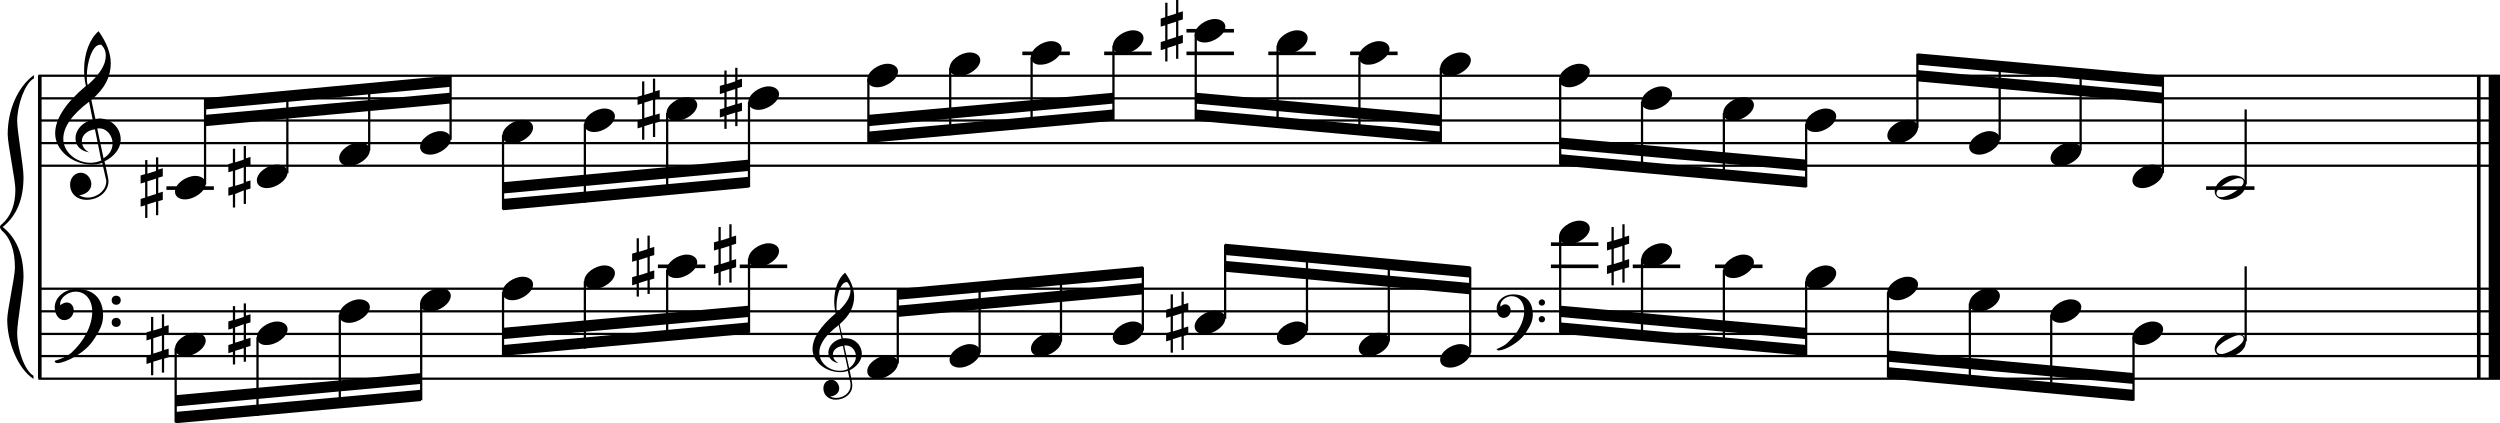<?xml version="1.0" encoding="utf-8"?>

<!--
	ScaleBook
	Copyright (c) Leland Jansen 2015. All rights reserved.
-->

<!DOCTYPE svg PUBLIC "-//W3C//DTD SVG 1.1//EN" "http://www.w3.org/Graphics/SVG/1.1/DTD/svg11.dtd">
<svg version="1.1" id="Layer_1" xmlns="http://www.w3.org/2000/svg" xmlns:xlink="http://www.w3.org/1999/xlink" x="0px" y="0px"
	 viewBox="0 0 552.9 93.6" enable-background="new 0 0 552.9 93.6" xml:space="preserve">
<rect x="8.4" y="16.7" width="0.8" height="67"/>
<g>
	<path d="M7.4,17.4c-1.9,1.1-3.6,5.8-3.6,9.4c0,2.3,1.4,9.9,1.4,12.3c0,5-1.5,8.6-4.6,11.1c3,2.4,4.6,6.1,4.6,11.1
		c0,2.3-1.4,9.9-1.4,12.3c0,3.8,1.7,8.4,3.6,9.5v0.7c-3.5-2.3-5.8-8.2-5.8-13.1c0-2.1,1.7-9.4,1.7-11.5c0-3.8-1-6.6-2.9-8.2
		C0.1,50.6,0,50.4,0,50.2c0-0.2,0.1-0.4,0.5-0.7c1.9-1.7,2.9-4.2,2.9-7.6c0-2.1-1.7-10-1.7-12.2c0-5.2,2.1-10.4,5.8-13.1V17.4z"/>
</g>
<rect x="547.8" y="16.7" width="0.8" height="67"/>
<rect x="550.4" y="16.7" width="2.5" height="67"/>
<rect x="8.5" y="36.4" width="544.4" height="0.5"/>
<rect x="8.5" y="31.4" width="544.4" height="0.5"/>
<rect x="8.5" y="26.4" width="544.4" height="0.5"/>
<rect x="8.5" y="21.5" width="544.4" height="0.5"/>
<rect x="8.5" y="16.5" width="544.4" height="0.5"/>
<g>
	<path d="M20.3,36.4c-4.2,0-8.1-3.1-8.1-6.9c0-3.2,2.3-6.7,6.8-10.5c-0.3-1.2-0.4-2.4-0.4-3.6c0-3.5,1.2-6.8,3.2-8.5
		c1.8,2.5,2.7,4.9,2.7,7.1c0,2.9-1.3,5.6-4.3,8.1l0.9,4.2c0.5,0,0.8-0.1,0.8-0.1c2.6,0,4.8,2,4.8,4.7c0,1.9-1.4,3.7-3.6,4.8
		c0-0.1,0.9,3.8,0.9,4.3c0,2.5-2.3,4.2-4.9,4.2c-2,0-3.6-1.3-3.6-3.4c0-1.4,1-2.6,2.4-2.6c1.3,0,2.3,1.3,2.3,2.5
		c0,1.4-1.2,2.3-2.7,2.5c0.6,0.3,1.2,0.5,1.9,0.5c2.1,0,4.1-1.6,4.1-3.6c0-0.2,0-0.4-0.1-0.6L22.6,36C21.9,36.3,21.2,36.4,20.3,36.4
		z M18.1,31.2c0,1,0.5,1.9,1.6,2.5c-1.8-0.3-3-1.4-3-3.1c0-2,1.7-3.7,3.8-4.1l-0.8-4C16,25.3,14,28,14,30.7c0,2.9,2.8,5.3,6,5.3
		c0.9,0,1.7-0.2,2.4-0.5L21,28.6C19.4,28.8,18.1,29.8,18.1,31.2z M22.1,9.9c-1.6,0-2.9,3.7-2.9,7c0,0.7,0,1.3,0.2,1.9
		c2.7-2.4,4-4.5,4-6.5c0-0.9-0.3-1.7-1-2.4C22.4,9.9,22.3,9.9,22.1,9.9z M24.9,31.7c0-1.6-1.2-3.3-2.9-3.3c-0.1,0-0.2,0-0.5,0
		l1.4,6.6C24.2,34.2,24.9,33.1,24.9,31.7z"/>
</g>
<polygon fill-rule="evenodd" clip-rule="evenodd" points="45.4,27.9 99.6,22.9 99.6,20.5 45.4,25.4 "/>
<polygon fill-rule="evenodd" clip-rule="evenodd" points="45.4,24.2 99.6,19.2 99.6,16.7 45.4,21.7 "/>
<polygon fill-rule="evenodd" clip-rule="evenodd" points="111.2,42.8 165.6,37.8 165.6,35.3 111.2,40.3 "/>
<polygon fill-rule="evenodd" clip-rule="evenodd" points="111.2,46.5 165.6,41.5 165.6,39.1 111.2,44 "/>
<polygon fill-rule="evenodd" clip-rule="evenodd" points="192,27.9 246.3,22.9 246.3,20.5 192,25.4 "/>
<polygon fill-rule="evenodd" clip-rule="evenodd" points="192,31.6 246.3,26.7 246.3,24.2 192,29.1 "/>
<polygon fill-rule="evenodd" clip-rule="evenodd" points="264.4,22.9 318.6,27.9 318.6,25.4 264.4,20.5 "/>
<polygon fill-rule="evenodd" clip-rule="evenodd" points="264.4,26.7 318.6,31.6 318.6,29.1 264.4,24.2 "/>
<polygon fill-rule="evenodd" clip-rule="evenodd" points="345,32.9 399.4,37.8 399.4,35.3 345,30.4 "/>
<polygon fill-rule="evenodd" clip-rule="evenodd" points="345,36.6 399.4,41.5 399.4,39.1 345,34.1 "/>
<polygon fill-rule="evenodd" clip-rule="evenodd" points="424.1,18 478.3,22.9 478.3,20.5 424.1,15.5 "/>
<polygon fill-rule="evenodd" clip-rule="evenodd" points="424.1,14.3 478.3,19.2 478.3,16.7 424.1,11.8 "/>
<rect x="8.5" y="83.5" width="544.4" height="0.5"/>
<rect x="8.5" y="78.5" width="544.4" height="0.5"/>
<rect x="8.5" y="73.6" width="544.4" height="0.5"/>
<rect x="8.5" y="68.6" width="544.4" height="0.5"/>
<rect x="8.5" y="63.6" width="544.4" height="0.5"/>
<g>
	<path d="M15.7,78.1c2.9-2.6,4.7-6.1,4.7-9.2c0-2.5-1.4-4.4-3.7-4.4c-1.6,0-3.4,1.3-3.4,2.7c0,0.2,0,0.3,0.1,0.3
		c-0.1,0,0.6-0.6,1.4-0.6c0.9,0,1.5,0.8,1.5,1.7c0,1.2-0.9,2.2-2.1,2.2c-1.2,0-2.1-1.3-2.1-2.8c0-2.3,2.3-4.1,4.8-4.1
		c4.7,0,5.9,3.2,5.9,5.8c0,1.6-0.4,2.9-2,5.3c-1.9,3.1-6.4,5.3-8.1,5.3c-0.4,0-0.6-0.2-0.6-0.5C13.8,79.3,14.9,78.7,15.7,78.1z
		 M25.7,65.4c0.6,0,1,0.4,1,1c0,0.6-0.4,1-1,1s-1-0.4-1-1C24.7,65.8,25.1,65.4,25.7,65.4z M25.7,70.3c0.6,0,1,0.4,1,1
		c0,0.6-0.4,1-1,1s-1-0.4-1-1C24.7,70.7,25.1,70.3,25.7,70.3z"/>
</g>
<polygon fill-rule="evenodd" clip-rule="evenodd" points="38.8,89.9 93.1,84.9 93.1,82.5 38.8,87.4 "/>
<polygon fill-rule="evenodd" clip-rule="evenodd" points="38.8,93.6 93.1,88.7 93.1,86.2 38.8,91.1 "/>
<g>
	<path d="M185.8,82.3c-3.2,0-6.1-2.3-6.1-5.1c0-2.4,1.7-5,5.1-7.9c-0.2-0.9-0.3-1.8-0.3-2.7c0-2.6,0.9-5.1,2.4-6.3
		c1.4,1.9,2,3.7,2,5.3c0,2.2-1,4.2-3.2,6.1l0.7,3.1c0.4,0,0.6,0,0.6,0c2,0,3.6,1.5,3.6,3.5c0,1.4-1.1,2.8-2.7,3.6
		c0-0.1,0.6,2.8,0.6,3.3c0,1.9-1.7,3.2-3.7,3.2c-1.5,0-2.7-1-2.7-2.5c0-1.1,0.7-1.9,1.8-1.9c1,0,1.7,1,1.7,1.9c0,1-0.9,1.7-2,1.8
		c0.4,0.2,0.9,0.3,1.4,0.3c1.6,0,3.1-1.2,3.1-2.7c0-0.1,0-0.3,0-0.5l-0.6-2.8C187.1,82.2,186.5,82.3,185.8,82.3z M184.2,78.4
		c0,0.8,0.4,1.4,1.2,1.9c-1.3-0.2-2.2-1.1-2.2-2.3c0-1.5,1.3-2.8,2.9-3.1l-0.6-3c-2.8,2.1-4.3,4.1-4.3,6.1c0,2.2,2.1,4,4.5,4
		c0.7,0,1.3-0.1,1.8-0.4l-1.1-5.1C185.1,76.7,184.2,77.4,184.2,78.4z M187.2,62.4c-1.2,0-2.2,2.8-2.2,5.3c0,0.5,0,1,0.1,1.4
		c2-1.8,3-3.4,3-4.9c0-0.7-0.3-1.3-0.7-1.8C187.4,62.4,187.3,62.4,187.2,62.4z M189.3,78.8c0-1.2-0.9-2.4-2.2-2.4c0,0-0.2,0-0.4,0
		l1.1,5C188.8,80.7,189.3,79.8,189.3,78.8z"/>
</g>
<polygon fill-rule="evenodd" clip-rule="evenodd" points="111.2,75 165.6,70.1 165.6,67.6 111.2,72.5 "/>
<polygon fill-rule="evenodd" clip-rule="evenodd" points="111.2,78.7 165.6,73.8 165.6,71.3 111.2,76.3 "/>
<polygon fill-rule="evenodd" clip-rule="evenodd" points="198.5,70.1 252.8,65.1 252.8,62.6 198.5,67.6 "/>
<polygon fill-rule="evenodd" clip-rule="evenodd" points="198.5,66.3 252.8,61.4 252.8,58.9 198.5,63.9 "/>
<g>
	<path d="M333.5,75.7c2.2-2,3.6-4.6,3.6-6.9c0-1.9-1.1-3.3-2.8-3.3c-1.2,0-2.5,1-2.5,2.1c0,0.2,0,0.2,0.1,0.2c0,0,0.4-0.5,1-0.5
		c0.7,0,1.2,0.6,1.2,1.3c0,0.9-0.6,1.7-1.6,1.7s-1.5-1-1.5-2.1c0-1.8,1.7-3.1,3.6-3.1c3.5,0,4.4,2.4,4.4,4.4c0,1.2-0.3,2.2-1.5,4
		c-1.4,2.3-4.8,4-6,4c-0.3,0-0.5-0.1-0.5-0.3C332.1,76.7,333,76.3,333.5,75.7z M341,66.2c0.4,0,0.7,0.3,0.7,0.7
		c0,0.4-0.3,0.7-0.7,0.7c-0.4,0-0.7-0.3-0.7-0.7C340.3,66.6,340.6,66.2,341,66.2z M341,69.9c0.4,0,0.7,0.3,0.7,0.7s-0.3,0.7-0.7,0.7
		c-0.4,0-0.7-0.3-0.7-0.7S340.6,69.9,341,69.9z"/>
</g>
<polygon fill-rule="evenodd" clip-rule="evenodd" points="270.9,60.1 325.2,65.1 325.2,62.6 270.9,57.7 "/>
<polygon fill-rule="evenodd" clip-rule="evenodd" points="270.9,56.4 325.2,61.4 325.2,58.9 270.9,53.9 "/>
<polygon fill-rule="evenodd" clip-rule="evenodd" points="345,70.1 399.4,75 399.4,72.5 345,67.6 "/>
<polygon fill-rule="evenodd" clip-rule="evenodd" points="345,73.8 399.4,78.7 399.4,76.3 345,71.3 "/>
<polygon fill-rule="evenodd" clip-rule="evenodd" points="417.5,80 471.8,84.9 471.8,82.5 417.5,77.5 "/>
<polygon fill-rule="evenodd" clip-rule="evenodd" points="417.5,83.7 471.8,88.7 471.8,86.2 417.5,81.2 "/>
<rect x="36.8" y="41.2" width="10.5" height="0.8"/>
<rect x="45.1" y="21.9" width="0.5" height="18.9"/>
<g>
	<path d="M38.7,42.4c0-1.8,2.5-3.5,4.5-3.5c1.3,0,2.3,0.7,2.3,1.7c0,1.7-2.5,3.5-4.6,3.5C39.7,44.1,38.7,43.5,38.7,42.4z"/>
</g>
<g>
	<path d="M35,34.7v2.8l1-0.3V39l-1,0.3v3.4l1-0.3v1.8l-1,0.3v3.1h-0.5v-3l-1.9,0.6v3h-0.5v-2.8l-1,0.3V44l1-0.3v-3.4l-1,0.3v-1.8
		l1-0.3v-3.1h0.5v3l1.9-0.6v-3H35z M34.5,39.5l-1.9,0.6v3.4l1.9-0.6V39.5z"/>
</g>
<rect x="63.3" y="20.3" width="0.5" height="18"/>
<g>
	<path d="M56.8,39.9c0-1.8,2.5-3.5,4.5-3.5c1.3,0,2.3,0.7,2.3,1.7c0,1.7-2.5,3.5-4.6,3.5C57.8,41.6,56.8,41,56.8,39.9z"/>
</g>
<g>
	<path d="M54.4,32.2v2.8l1-0.3v1.8l-1,0.3v3.4l1-0.3v1.8l-1,0.3v3.1h-0.5v-3L52,42.9v3h-0.5V43l-1,0.3v-1.8l1-0.3v-3.4l-1,0.3v-1.8
		l1-0.3v-3.1H52v3l1.9-0.6v-3H54.4z M53.9,37L52,37.7v3.4l1.9-0.6V37z"/>
</g>
<rect x="81.4" y="18.6" width="0.5" height="14.7"/>
<g>
	<path d="M75,35c0-1.8,2.5-3.5,4.5-3.5c1.3,0,2.3,0.7,2.3,1.7c0,1.7-2.5,3.5-4.6,3.5C75.9,36.7,75,36,75,35z"/>
</g>
<rect x="99.4" y="16.9" width="0.5" height="14"/>
<g>
	<path d="M92.9,32.5c0-1.8,2.5-3.5,4.5-3.5c1.3,0,2.3,0.7,2.3,1.7c0,1.7-2.5,3.5-4.6,3.5C93.9,34.2,92.9,33.6,92.9,32.5z"/>
</g>
<rect x="111" y="29.9" width="0.5" height="16.4"/>
<g>
	<path d="M111.1,30c0-1.8,2.5-3.5,4.5-3.5c1.3,0,2.3,0.7,2.3,1.7c0,1.7-2.5,3.5-4.6,3.5C112.1,31.7,111.1,31.1,111.1,30z"/>
</g>
<rect x="129.1" y="27.4" width="0.5" height="17.4"/>
<g>
	<path d="M129.2,27.5c0-1.8,2.5-3.5,4.5-3.5c1.3,0,2.3,0.7,2.3,1.7c0,1.7-2.5,3.5-4.6,3.5C130.2,29.2,129.2,28.6,129.2,27.5z"/>
</g>
<rect x="147.3" y="25" width="0.5" height="18.1"/>
<g>
	<path d="M147.4,25c0-1.8,2.5-3.5,4.5-3.5c1.3,0,2.3,0.7,2.3,1.7c0,1.7-2.5,3.5-4.6,3.5C148.3,26.8,147.4,26.1,147.4,25z"/>
</g>
<g>
	<path d="M144.9,17.4v2.8l1-0.3v1.8l-1,0.3v3.4l1-0.3v1.8l-1,0.3v3.1h-0.5v-3l-1.9,0.6v3H142v-2.8l-1,0.3v-1.8l1-0.3v-3.4l-1,0.3
		v-1.8l1-0.3V18h0.5v3l1.9-0.6v-3H144.9z M144.4,22.1l-1.9,0.6v3.4l1.9-0.6V22.1z"/>
</g>
<rect x="165.4" y="22.5" width="0.5" height="18.9"/>
<g>
	<path d="M165.5,22.6c0-1.8,2.5-3.5,4.5-3.5c1.3,0,2.3,0.7,2.3,1.7c0,1.7-2.5,3.5-4.6,3.5C166.5,24.3,165.5,23.6,165.5,22.6z"/>
</g>
<g>
	<path d="M163.1,14.9v2.8l1-0.3v1.8l-1,0.3V23l1-0.3v1.8l-1,0.3v3.1h-0.5v-3l-1.9,0.6v3h-0.5v-2.8l-1,0.3v-1.8l1-0.3v-3.4l-1,0.3V19
		l1-0.3v-3.1h0.5v3l1.9-0.6v-3H163.1z M162.6,19.7l-1.9,0.6v3.4l1.9-0.6V19.7z"/>
</g>
<rect x="191.8" y="17.5" width="0.5" height="14"/>
<g>
	<path d="M191.8,17.6c0-1.8,2.5-3.5,4.5-3.5c1.3,0,2.3,0.7,2.3,1.7c0,1.7-2.5,3.5-4.6,3.5C192.8,19.3,191.8,18.7,191.8,17.6z"/>
</g>
<rect x="209.9" y="15" width="0.5" height="14.9"/>
<g>
	<path d="M210,15.1c0-1.8,2.5-3.5,4.5-3.5c1.3,0,2.3,0.7,2.3,1.7c0,1.7-2.5,3.5-4.6,3.5C211,16.8,210,16.2,210,15.1z"/>
</g>
<rect x="226.1" y="11.4" width="10.5" height="0.8"/>
<rect x="227.9" y="12.6" width="0.5" height="15.7"/>
<g>
	<path d="M228,12.6c0-1.8,2.5-3.5,4.5-3.5c1.3,0,2.3,0.7,2.3,1.7c0,1.7-2.5,3.5-4.6,3.5C228.9,14.4,228,13.7,228,12.6z"/>
</g>
<rect x="244.2" y="11.4" width="10.5" height="0.8"/>
<rect x="246" y="10.1" width="0.5" height="16.4"/>
<g>
	<path d="M246.1,10.2c0-1.8,2.5-3.5,4.5-3.5c1.3,0,2.3,0.7,2.3,1.7c0,1.7-2.5,3.5-4.6,3.5C247.1,11.9,246.1,11.2,246.1,10.2z"/>
</g>
<rect x="262.4" y="11.4" width="10.5" height="0.8"/>
<rect x="262.4" y="6.4" width="10.5" height="0.8"/>
<rect x="264.2" y="7.6" width="0.5" height="18.9"/>
<g>
	<path d="M264.2,7.7c0-1.8,2.5-3.5,4.5-3.5c1.3,0,2.3,0.7,2.3,1.7c0,1.7-2.5,3.5-4.6,3.5C265.2,9.4,264.2,8.8,264.2,7.7z"/>
</g>
<g>
	<path d="M260.6,0v2.8l1-0.3v1.8l-1,0.3v3.4l1-0.3v1.8l-1,0.3V13h-0.5v-3l-1.9,0.6v3h-0.5v-2.8l-1,0.3V9.3l1-0.3V5.6l-1,0.3V4.1
		l1-0.3V0.6h0.5v3l1.9-0.6V0H260.6z M260.1,4.8l-1.9,0.6v3.4l1.9-0.6V4.8z"/>
</g>
<rect x="280.5" y="11.4" width="10.5" height="0.8"/>
<rect x="282.3" y="10.1" width="0.5" height="18"/>
<g>
	<path d="M282.4,10.2c0-1.8,2.5-3.5,4.5-3.5c1.3,0,2.3,0.7,2.3,1.7c0,1.7-2.5,3.5-4.6,3.5C283.3,11.9,282.4,11.2,282.4,10.2z"/>
</g>
<rect x="298.6" y="11.4" width="10.5" height="0.8"/>
<rect x="300.4" y="12.6" width="0.5" height="17.2"/>
<g>
	<path d="M300.5,12.6c0-1.8,2.5-3.5,4.5-3.5c1.3,0,2.3,0.7,2.3,1.7c0,1.7-2.5,3.5-4.6,3.5C301.5,14.4,300.5,13.7,300.5,12.6z"/>
</g>
<rect x="318.4" y="15" width="0.5" height="16.4"/>
<g>
	<path d="M318.5,15.1c0-1.8,2.5-3.5,4.5-3.5c1.3,0,2.3,0.7,2.3,1.7c0,1.7-2.5,3.5-4.6,3.5C319.5,16.8,318.5,16.2,318.5,15.1z"/>
</g>
<rect x="344.8" y="17.5" width="0.5" height="18.9"/>
<g>
	<path d="M344.8,17.6c0-1.8,2.5-3.5,4.5-3.5c1.3,0,2.3,0.7,2.3,1.7c0,1.7-2.5,3.5-4.6,3.5C345.8,19.3,344.8,18.7,344.8,17.6z"/>
</g>
<rect x="362.9" y="22.5" width="0.5" height="15.5"/>
<g>
	<path d="M363,22.6c0-1.8,2.5-3.5,4.5-3.5c1.3,0,2.3,0.7,2.3,1.7c0,1.7-2.5,3.5-4.6,3.5C364,24.3,363,23.6,363,22.6z"/>
</g>
<rect x="381" y="25" width="0.5" height="14.7"/>
<g>
	<path d="M381.1,25c0-1.8,2.5-3.5,4.5-3.5c1.3,0,2.3,0.7,2.3,1.7c0,1.7-2.5,3.5-4.6,3.5C382.1,26.8,381.1,26.1,381.1,25z"/>
</g>
<rect x="399.2" y="27.4" width="0.5" height="14"/>
<g>
	<path d="M399.3,27.5c0-1.8,2.5-3.5,4.5-3.5c1.3,0,2.3,0.7,2.3,1.7c0,1.7-2.5,3.5-4.6,3.5C400.2,29.2,399.3,28.6,399.3,27.5z"/>
</g>
<rect x="423.8" y="11.9" width="0.5" height="16.4"/>
<g>
	<path d="M417.4,30c0-1.8,2.5-3.5,4.5-3.5c1.3,0,2.3,0.7,2.3,1.7c0,1.7-2.5,3.5-4.6,3.5C418.4,31.7,417.4,31.1,417.4,30z"/>
</g>
<rect x="442" y="13.5" width="0.5" height="17.4"/>
<g>
	<path d="M435.5,32.5c0-1.8,2.5-3.5,4.5-3.5c1.3,0,2.3,0.7,2.3,1.7c0,1.7-2.5,3.5-4.6,3.5C436.5,34.2,435.5,33.6,435.5,32.5z"/>
</g>
<rect x="459.9" y="15.2" width="0.5" height="18.1"/>
<g>
	<path d="M453.5,35c0-1.8,2.5-3.5,4.5-3.5c1.3,0,2.3,0.7,2.3,1.7c0,1.7-2.5,3.5-4.6,3.5C454.5,36.7,453.5,36,453.5,35z"/>
</g>
<rect x="478.1" y="16.9" width="0.5" height="21.4"/>
<g>
	<path d="M471.6,39.9c0-1.8,2.5-3.5,4.5-3.5c1.3,0,2.3,0.7,2.3,1.7c0,1.7-2.5,3.5-4.6,3.5C472.6,41.6,471.6,41,471.6,39.9z"/>
</g>
<rect x="487.9" y="41.2" width="10.7" height="0.8"/>
<rect x="496.4" y="24.2" width="0.5" height="16.6"/>
<g>
	<path d="M494,38.8c1.6,0,2.7,0.7,2.7,2c0,1.9-2.3,3.4-4.5,3.4c-1.3,0-2.4-0.7-2.4-1.8C489.8,40.6,492,38.8,494,38.8z M490.2,42.7
		c0,0.6,0.4,0.9,1.1,0.9c1.4,0,4.9-2.1,4.9-3.3c0-0.6-0.4-0.9-1.1-0.9C493.9,39.4,490.2,41.5,490.2,42.7z"/>
</g>
<rect x="38.6" y="77" width="0.5" height="16.4"/>
<g>
	<path d="M38.7,77.1c0-1.8,2.5-3.5,4.5-3.5c1.3,0,2.3,0.7,2.3,1.7c0,1.7-2.5,3.5-4.6,3.5C39.7,78.8,38.7,78.2,38.7,77.1z"/>
</g>
<g>
	<path d="M36.3,69.4v2.8l1-0.3v1.8l-1,0.3v3.4l1-0.3V79l-1,0.3v3.1h-0.5v-3l-1.9,0.6v3h-0.5v-2.8l-1,0.3v-1.8l1-0.3V75l-1,0.3v-1.8
		l1-0.3v-3.1h0.5v3l1.9-0.6v-3H36.3z M35.8,74.2l-1.9,0.6v3.4l1.9-0.6V74.2z"/>
</g>
<rect x="56.7" y="74.6" width="0.5" height="17.4"/>
<g>
	<path d="M56.8,74.6c0-1.8,2.5-3.5,4.5-3.5c1.3,0,2.3,0.7,2.3,1.7c0,1.7-2.5,3.5-4.6,3.5C57.8,76.4,56.8,75.7,56.8,74.6z"/>
</g>
<g>
	<path d="M54.4,67v2.8l1-0.3v1.8l-1,0.3V75l1-0.3v1.8l-1,0.3V80h-0.5v-3L52,77.6v3h-0.5v-2.8l-1,0.3v-1.8l1-0.3v-3.4l-1,0.3v-1.8
		l1-0.3v-3.1H52v3l1.9-0.6v-3H54.4z M53.9,71.7L52,72.4v3.4l1.9-0.6V71.7z"/>
</g>
<rect x="74.9" y="69.6" width="0.5" height="20.6"/>
<g>
	<path d="M75,69.7c0-1.8,2.5-3.5,4.5-3.5c1.3,0,2.3,0.7,2.3,1.7c0,1.7-2.5,3.5-4.6,3.5C75.9,71.4,75,70.8,75,69.7z"/>
</g>
<rect x="92.9" y="67.1" width="0.5" height="21.4"/>
<g>
	<path d="M92.9,67.2c0-1.8,2.5-3.5,4.5-3.5c1.3,0,2.3,0.7,2.3,1.7c0,1.7-2.5,3.5-4.6,3.5C93.9,68.9,92.9,68.3,92.9,67.2z"/>
</g>
<rect x="111" y="64.6" width="0.5" height="14"/>
<g>
	<path d="M111.1,64.7c0-1.8,2.5-3.5,4.5-3.5c1.3,0,2.3,0.7,2.3,1.7c0,1.7-2.5,3.5-4.6,3.5C112.1,66.4,111.1,65.8,111.1,64.7z"/>
</g>
<rect x="129.1" y="62.2" width="0.5" height="14.9"/>
<g>
	<path d="M129.2,62.2c0-1.8,2.5-3.5,4.5-3.5c1.3,0,2.3,0.7,2.3,1.7c0,1.7-2.5,3.5-4.6,3.5C130.2,64,129.2,63.3,129.2,62.2z"/>
</g>
<rect x="145.5" y="58.5" width="10.5" height="0.8"/>
<rect x="147.3" y="59.7" width="0.5" height="15.7"/>
<g>
	<path d="M147.4,59.8c0-1.8,2.5-3.5,4.5-3.5c1.3,0,2.3,0.7,2.3,1.7c0,1.7-2.5,3.5-4.6,3.5C148.3,61.5,147.4,60.9,147.4,59.8z"/>
</g>
<g>
	<path d="M143.7,52.1v2.8l1-0.3v1.8l-1,0.3v3.4l1-0.3v1.8l-1,0.3v3.1h-0.5v-3l-1.9,0.6v3h-0.5v-2.8l-1,0.3v-1.8l1-0.3v-3.4l-1,0.3
		v-1.8l1-0.3v-3.1h0.5v3l1.9-0.6v-3H143.7z M143.2,56.9l-1.9,0.6v3.4l1.9-0.6V56.9z"/>
</g>
<rect x="163.6" y="58.5" width="10.5" height="0.8"/>
<rect x="165.4" y="57.2" width="0.5" height="16.4"/>
<g>
	<path d="M165.5,57.3c0-1.8,2.5-3.5,4.5-3.5c1.3,0,2.3,0.7,2.3,1.7c0,1.7-2.5,3.5-4.6,3.5C166.5,59,165.5,58.4,165.5,57.3z"/>
</g>
<g>
	<path d="M161.8,49.6v2.8l1-0.3v1.8l-1,0.3v3.4l1-0.3v1.8l-1,0.3v3.1h-0.5v-3l-1.9,0.6v3h-0.5v-2.8l-1,0.3v-1.8l1-0.3v-3.4l-1,0.3
		v-1.8l1-0.3v-3.1h0.5v3l1.9-0.6v-3H161.8z M161.3,54.4l-1.9,0.6v3.4l1.9-0.6V54.4z"/>
</g>
<rect x="198.3" y="64" width="0.5" height="16.4"/>
<g>
	<path d="M191.8,82.1c0-1.8,2.5-3.5,4.5-3.5c1.3,0,2.3,0.7,2.3,1.7c0,1.7-2.5,3.5-4.6,3.5C192.8,83.8,191.8,83.2,191.8,82.1z"/>
</g>
<rect x="216.4" y="62.5" width="0.5" height="15.5"/>
<g>
	<path d="M210,79.6c0-1.8,2.5-3.5,4.5-3.5c1.3,0,2.3,0.7,2.3,1.7c0,1.7-2.5,3.5-4.6,3.5C211,81.3,210,80.7,210,79.6z"/>
</g>
<rect x="234.4" y="60.8" width="0.5" height="14.7"/>
<g>
	<path d="M228,77.1c0-1.8,2.5-3.5,4.5-3.5c1.3,0,2.3,0.7,2.3,1.7c0,1.7-2.5,3.5-4.6,3.5C228.9,78.8,228,78.2,228,77.1z"/>
</g>
<rect x="252.5" y="59.1" width="0.5" height="14"/>
<g>
	<path d="M246.1,74.6c0-1.8,2.5-3.5,4.5-3.5c1.3,0,2.3,0.7,2.3,1.7c0,1.7-2.5,3.5-4.6,3.5C247.1,76.4,246.1,75.7,246.1,74.6z"/>
</g>
<rect x="270.7" y="54.1" width="0.5" height="16.4"/>
<g>
	<path d="M264.2,72.2c0-1.8,2.5-3.5,4.5-3.5c1.3,0,2.3,0.7,2.3,1.7c0,1.7-2.5,3.5-4.6,3.5C265.2,73.9,264.2,73.3,264.2,72.2z"/>
</g>
<g>
	<path d="M261.8,64.5v2.8l1-0.3v1.8l-1,0.3v3.4l1-0.3V74l-1,0.3v3.1h-0.5v-3l-1.9,0.6v3h-0.5v-2.8l-1,0.3v-1.8l1-0.3V70l-1,0.3v-1.8
		l1-0.3v-3.1h0.5v3l1.9-0.6v-3H261.8z M261.3,69.3l-1.9,0.6v3.4l1.9-0.6V69.3z"/>
</g>
<rect x="288.8" y="55.7" width="0.5" height="17.4"/>
<g>
	<path d="M282.4,74.6c0-1.8,2.5-3.5,4.5-3.5c1.3,0,2.3,0.7,2.3,1.7c0,1.7-2.5,3.5-4.6,3.5C283.3,76.4,282.4,75.7,282.4,74.6z"/>
</g>
<rect x="306.9" y="57.4" width="0.5" height="18.1"/>
<g>
	<path d="M300.5,77.1c0-1.8,2.5-3.5,4.5-3.5c1.3,0,2.3,0.7,2.3,1.7c0,1.7-2.5,3.5-4.6,3.5C301.5,78.8,300.5,78.2,300.5,77.1z"/>
</g>
<rect x="324.9" y="59.1" width="0.5" height="18.9"/>
<g>
	<path d="M318.5,79.6c0-1.8,2.5-3.5,4.5-3.5c1.3,0,2.3,0.7,2.3,1.7c0,1.7-2.5,3.5-4.6,3.5C319.5,81.3,318.5,80.7,318.5,79.6z"/>
</g>
<rect x="343" y="58.5" width="10.5" height="0.8"/>
<rect x="343" y="53.6" width="10.5" height="0.8"/>
<rect x="344.8" y="52.2" width="0.5" height="21.4"/>
<g>
	<path d="M344.8,52.3c0-1.8,2.5-3.5,4.5-3.5c1.3,0,2.3,0.7,2.3,1.7c0,1.7-2.5,3.5-4.6,3.5C345.8,54,344.8,53.4,344.8,52.3z"/>
</g>
<rect x="361.1" y="58.5" width="10.5" height="0.8"/>
<rect x="362.9" y="57.2" width="0.5" height="18"/>
<g>
	<path d="M363,57.3c0-1.8,2.5-3.5,4.5-3.5c1.3,0,2.3,0.7,2.3,1.7c0,1.7-2.5,3.5-4.6,3.5C364,59,363,58.4,363,57.3z"/>
</g>
<g>
	<path d="M359.3,49.6v2.8l1-0.3v1.8l-1,0.3v3.4l1-0.3v1.8l-1,0.3v3.1h-0.5v-3l-1.9,0.6v3h-0.5v-2.8l-1,0.3v-1.8l1-0.3v-3.4l-1,0.3
		v-1.8l1-0.3v-3.1h0.5v3l1.9-0.6v-3H359.3z M358.8,54.4l-1.9,0.6v3.4l1.9-0.6V54.4z"/>
</g>
<rect x="379.3" y="58.5" width="10.5" height="0.8"/>
<rect x="381" y="59.7" width="0.5" height="17.2"/>
<g>
	<path d="M381.1,59.8c0-1.8,2.5-3.5,4.5-3.5c1.3,0,2.3,0.7,2.3,1.7c0,1.7-2.5,3.5-4.6,3.5C382.1,61.5,381.1,60.9,381.1,59.8z"/>
</g>
<rect x="399.2" y="62.2" width="0.5" height="16.4"/>
<g>
	<path d="M399.3,62.2c0-1.8,2.5-3.5,4.5-3.5c1.3,0,2.3,0.7,2.3,1.7c0,1.7-2.5,3.5-4.6,3.5C400.2,64,399.3,63.3,399.3,62.2z"/>
</g>
<rect x="417.3" y="64.6" width="0.5" height="18.9"/>
<g>
	<path d="M417.4,64.7c0-1.8,2.5-3.5,4.5-3.5c1.3,0,2.3,0.7,2.3,1.7c0,1.7-2.5,3.5-4.6,3.5C418.4,66.4,417.4,65.8,417.4,64.7z"/>
</g>
<rect x="435.4" y="67.1" width="0.5" height="18"/>
<g>
	<path d="M435.5,67.2c0-1.8,2.5-3.5,4.5-3.5c1.3,0,2.3,0.7,2.3,1.7c0,1.7-2.5,3.5-4.6,3.5C436.5,68.9,435.5,68.3,435.5,67.2z"/>
</g>
<rect x="453.4" y="69.6" width="0.5" height="17.2"/>
<g>
	<path d="M453.5,69.7c0-1.8,2.5-3.5,4.5-3.5c1.3,0,2.3,0.7,2.3,1.7c0,1.7-2.5,3.5-4.6,3.5C454.5,71.4,453.5,70.8,453.5,69.7z"/>
</g>
<rect x="471.6" y="74.6" width="0.5" height="14"/>
<g>
	<path d="M471.6,74.6c0-1.8,2.5-3.5,4.5-3.5c1.3,0,2.3,0.7,2.3,1.7c0,1.7-2.5,3.5-4.6,3.5C472.6,76.4,471.6,75.7,471.6,74.6z"/>
</g>
<rect x="496.4" y="58.9" width="0.5" height="16.6"/>
<g>
	<path d="M494,73.6c1.6,0,2.7,0.7,2.7,2c0,1.9-2.3,3.4-4.5,3.4c-1.3,0-2.4-0.7-2.4-1.8C489.8,75.4,492,73.6,494,73.6z M490.2,77.4
		c0,0.6,0.4,0.9,1.1,0.9c1.4,0,4.9-2.1,4.9-3.3c0-0.6-0.4-0.9-1.1-0.9C493.9,74.2,490.2,76.2,490.2,77.4z"/>
</g>
</svg>
